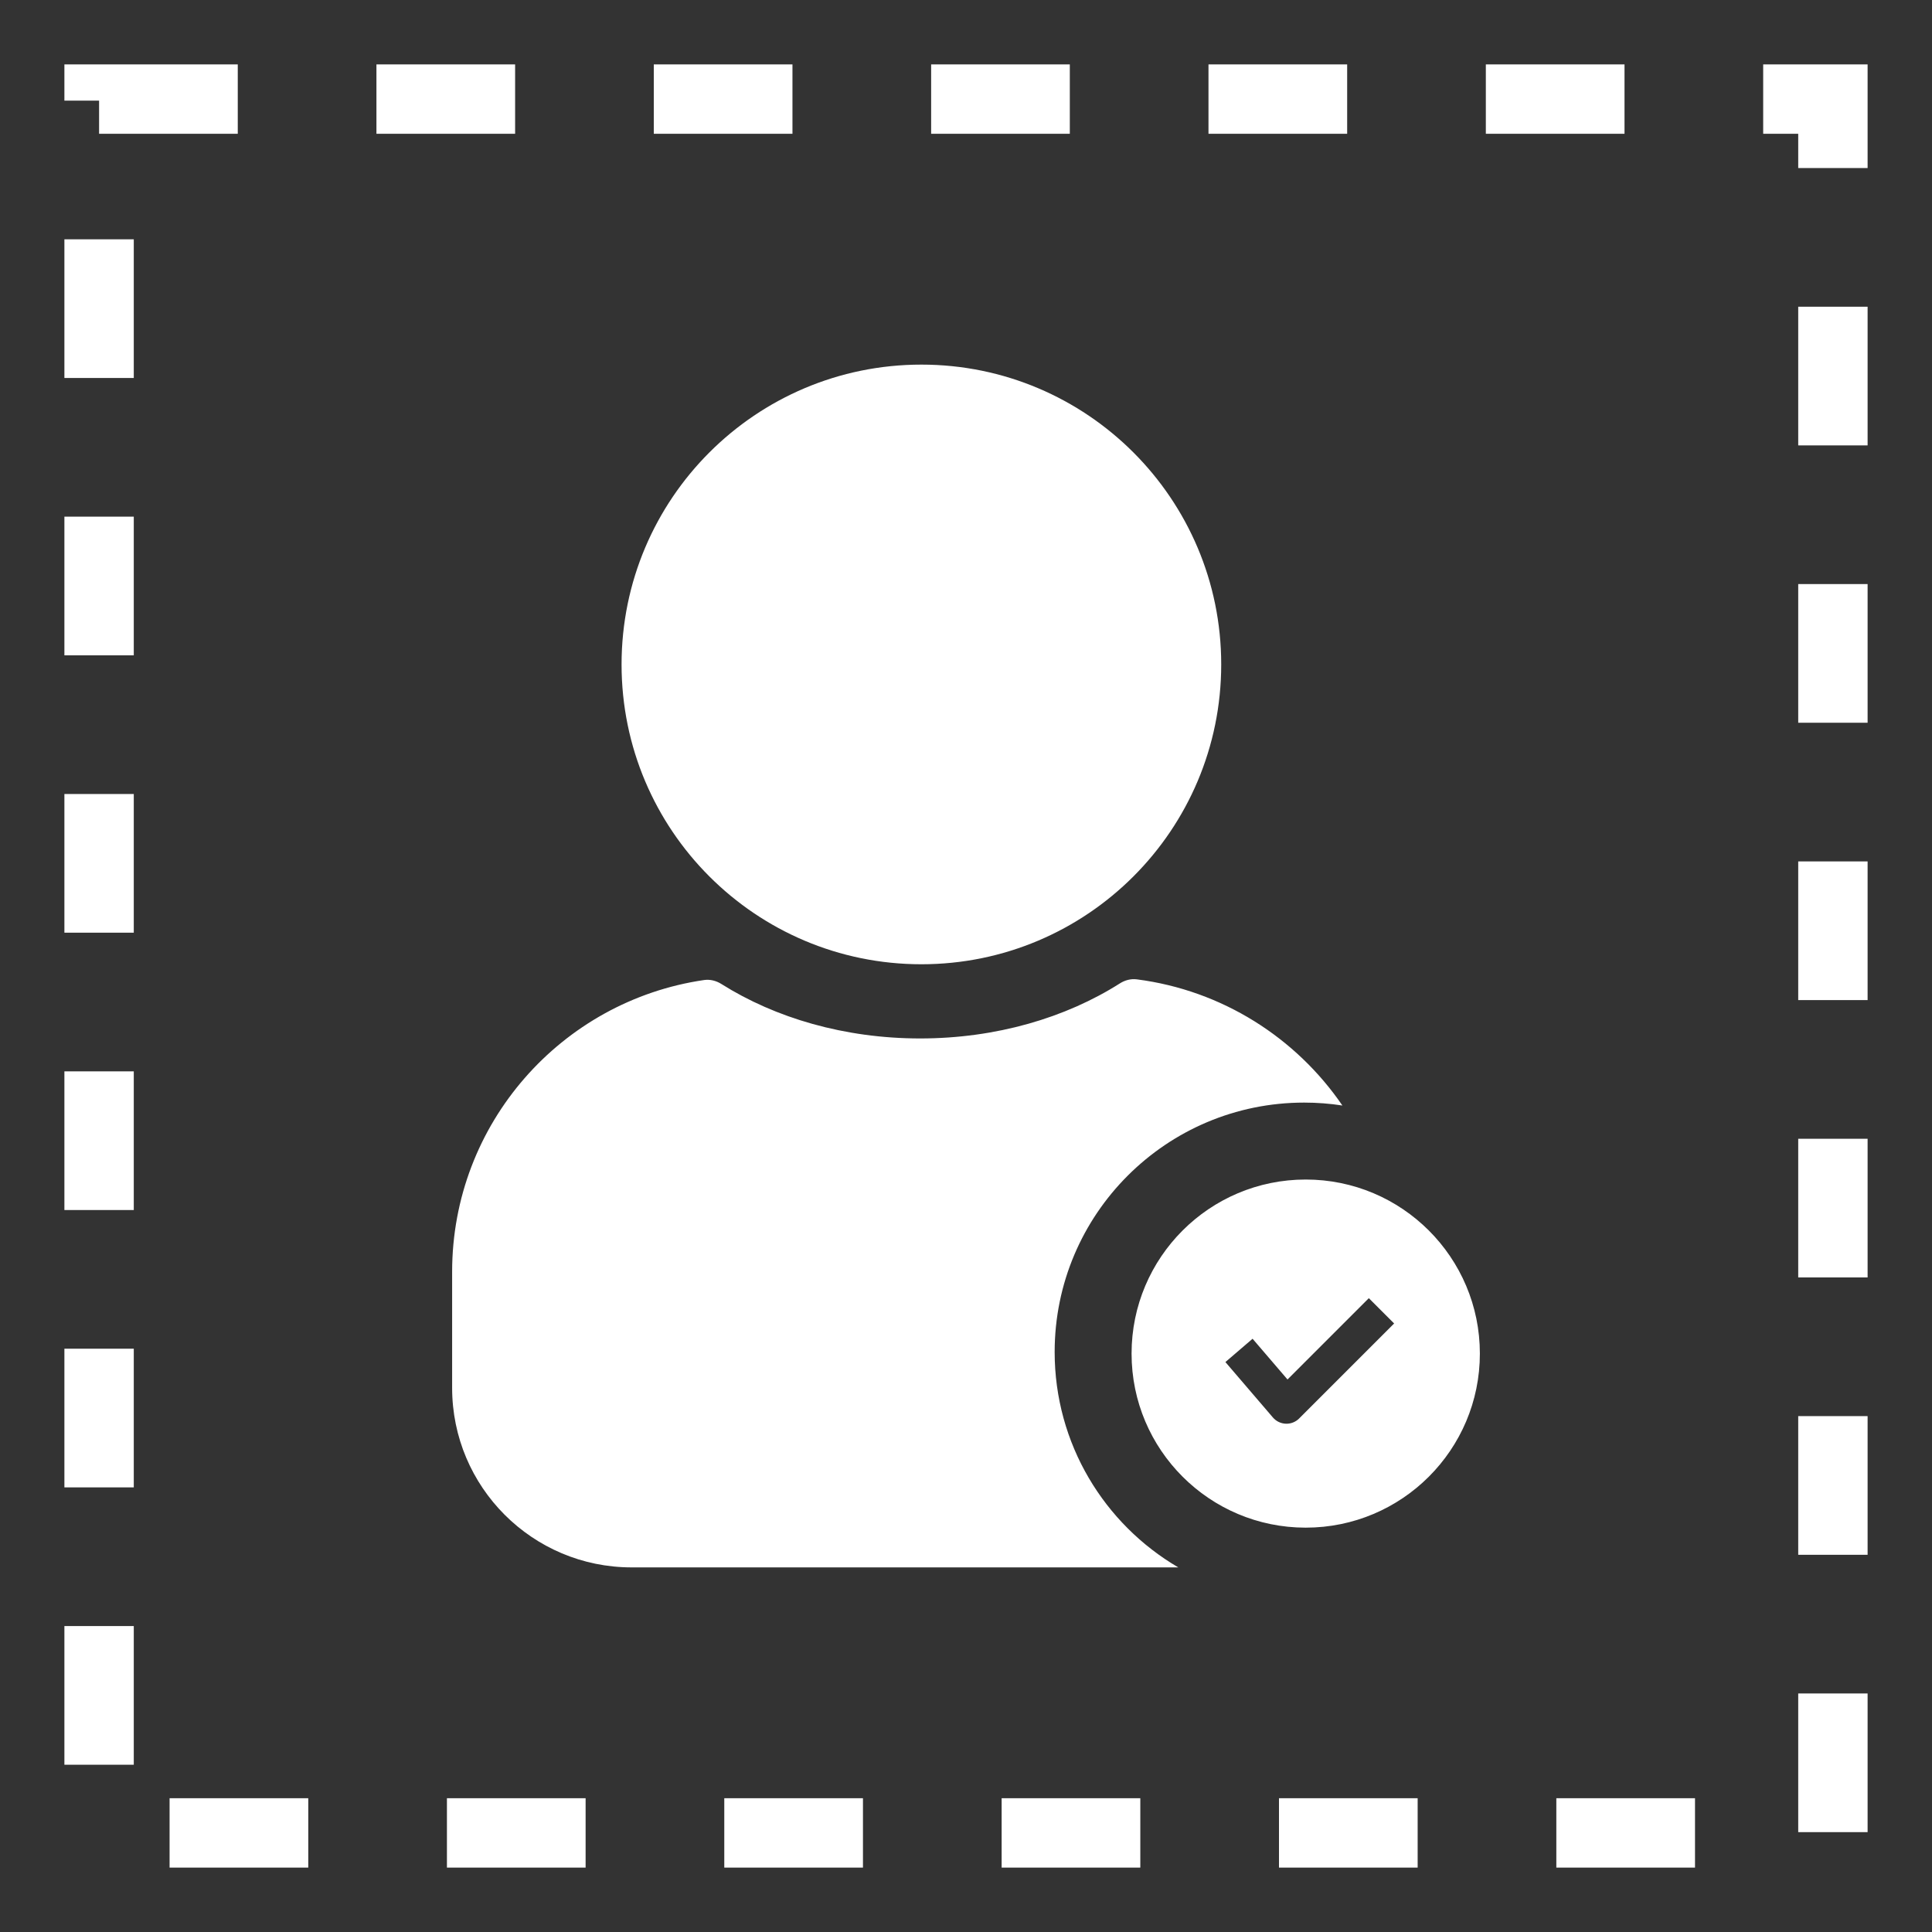 <svg width="90" height="90" viewBox="0 0 90 90" fill="none" xmlns="http://www.w3.org/2000/svg"><rect x="0" y="0" width="90" height="90" fill="#333333" stroke="none"/><rect x="4.616" y="4.616" width="80.768" height="80.768" stroke="white" stroke-width="3.232" stroke-dasharray="6.46 6.46"/><path fill-rule="evenodd" clip-rule="evenodd" d="M42.922 44.919C50.636 44.919 56.889 38.666 56.889 30.952C56.889 23.239 50.636 16.985 42.922 16.985C35.208 16.985 28.955 23.239 28.955 30.952C28.955 38.666 35.208 44.919 42.922 44.919ZM32.797 45.654C33.078 45.613 33.362 45.686 33.603 45.837C36.118 47.422 39.345 48.375 42.864 48.375C46.403 48.375 49.647 47.411 52.169 45.81C52.404 45.661 52.681 45.586 52.958 45.622C56.932 46.133 60.375 48.342 62.534 51.499C61.954 51.41 61.359 51.363 60.753 51.363C54.334 51.363 49.13 56.565 49.13 62.981C49.13 67.26 51.444 70.999 54.89 73.015H29.423C24.806 73.015 21.062 69.272 21.062 64.654V59.244C21.062 52.338 26.16 46.622 32.797 45.654ZM60.825 71.164C65.305 71.164 68.938 67.534 68.938 63.056C68.938 58.578 65.305 54.947 60.825 54.947C56.345 54.947 52.713 58.578 52.713 63.056C52.713 67.534 56.345 71.164 60.825 71.164ZM60.519 66.078L64.944 61.653L63.765 60.474L59.977 64.262L58.35 62.364L57.084 63.45L59.296 66.031C59.447 66.208 59.665 66.313 59.897 66.322C60.13 66.331 60.355 66.243 60.519 66.078Z" fill="white"/></svg>